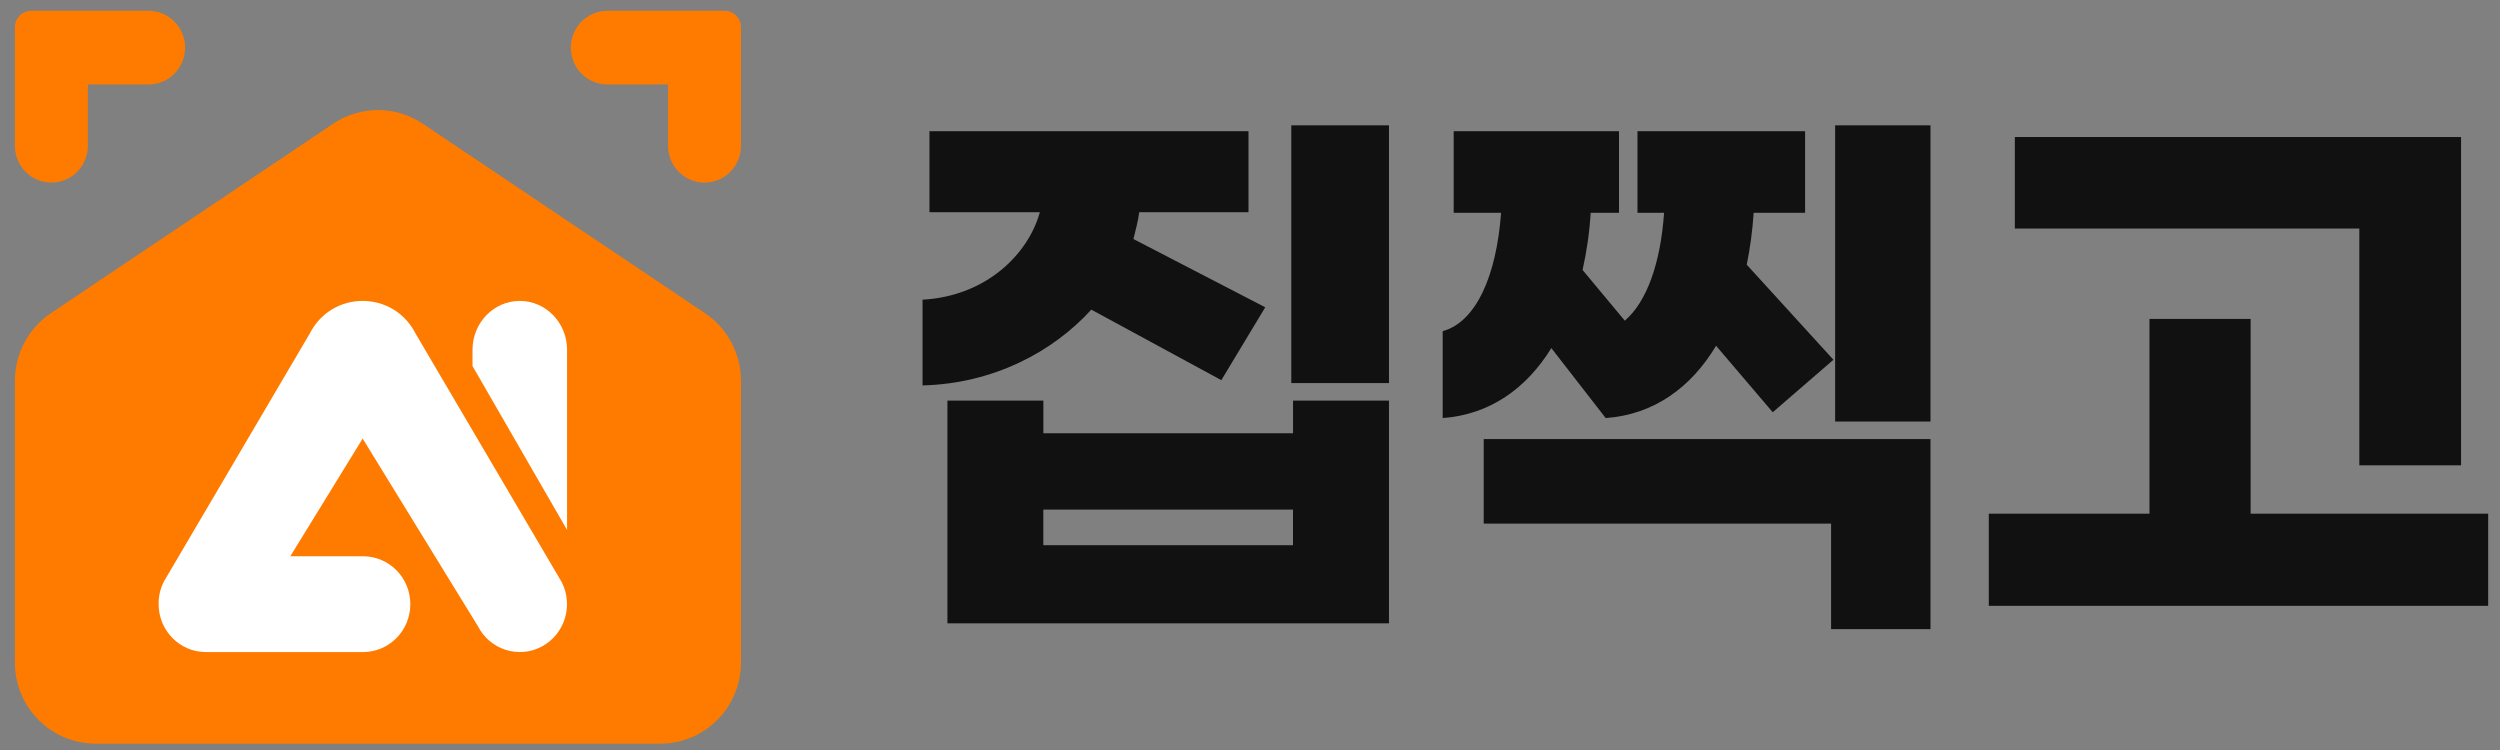 <svg width="130" height="39" viewBox="0 0 130 39" fill="none" xmlns="http://www.w3.org/2000/svg">
<rect x="0" y="0" width="130" height="39" fill="#808080" stroke="none"/>
<path d="M17.328 6.432L2.643 16.288C1.477 17.072 0.775 18.39 0.775 19.803V34.447C0.775 36.779 2.653 38.67 4.97 38.67H34.336C36.653 38.67 38.531 36.779 38.531 34.447V19.803C38.531 18.39 37.829 17.072 36.662 16.288L21.98 6.432C20.572 5.487 18.735 5.487 17.326 6.432H17.328Z" fill="#FF7B00"/>
<path d="M9.625 2.477C9.625 1.421 8.775 0.563 7.729 0.563H1.619C1.153 0.563 0.775 0.944 0.775 1.415V7.581C0.775 8.637 1.625 9.495 2.671 9.495C3.717 9.495 4.567 8.637 4.567 7.581V4.392H7.727C8.773 4.392 9.623 3.535 9.623 2.477H9.625Z" fill="#FF7B00"/>
<path d="M36.637 9.495C37.683 9.495 38.532 8.637 38.532 7.581V1.415C38.532 0.944 38.155 0.563 37.689 0.563H31.579C30.532 0.563 29.683 1.421 29.683 2.477C29.683 3.533 30.532 4.392 31.579 4.392H34.739V7.581C34.739 8.637 35.588 9.495 36.635 9.495H36.637Z" fill="#FF7B00"/>
<path d="M27.029 15.648C25.672 15.648 24.571 16.785 24.571 18.188V19.035L29.487 27.556V18.188C29.487 16.785 28.386 15.648 27.029 15.648Z" fill="white"/>
<path d="M21.618 17.36H21.614C21.614 17.36 21.614 17.356 21.614 17.354C20.46 15.078 17.255 15.078 16.102 17.354V17.36H16.098L8.519 30.245C8.334 30.61 8.246 31.003 8.248 31.388V31.416C8.248 32.792 9.347 33.907 10.702 33.907H18.883C20.238 33.907 21.337 32.792 21.337 31.416C21.337 30.041 20.238 28.927 18.883 28.927H15.095L18.859 22.804L18.845 22.78C18.851 22.79 18.865 22.79 18.871 22.78L18.857 22.804L24.847 32.555C25.467 33.778 26.948 34.258 28.153 33.631C29.358 33.002 29.832 31.5 29.213 30.277L21.618 17.36Z" fill="white"/>
<path d="M122.685 24.196V11.884H104.772V7.125H127.975V24.196H122.685ZM117.033 26.712H129.385V31.503H103.417V26.712H111.773V16.584H117.033V26.712Z" fill="#111111"/>
<path d="M95.427 6.518H100.386V21.921H95.427V6.518ZM80.67 18.101C79.378 20.192 77.484 21.558 75.02 21.739V17.221C76.762 16.737 77.814 14.341 78.056 11.067H75.592V6.821H84.188V11.067H82.715C82.654 12.097 82.504 13.097 82.294 14.038L84.489 16.675C85.631 15.705 86.351 13.675 86.532 11.067H85.149V6.821H93.865V11.067H91.191C91.13 11.976 91.01 12.885 90.831 13.764L95.338 18.708L92.182 21.437L89.236 17.98C87.944 20.133 86.02 21.558 83.496 21.739L80.67 18.101ZM77.153 27.228V22.83H100.386V32.716H95.216V27.228H77.153Z" fill="#111111"/>
<path d="M67.147 6.518H72.227V19.921H67.147V6.518ZM56.748 16.1C54.735 18.313 51.639 19.95 47.972 20.042V15.584C51.278 15.401 53.472 13.218 54.072 11.035H48.332V6.821H64.921V11.035H59.24C59.179 11.491 59.059 11.946 58.939 12.43L65.792 15.979L63.509 19.768L56.746 16.1H56.748ZM67.238 22.529V20.83H72.227V32.413H49.266V20.83H54.255V22.529H67.238ZM54.253 28.35H67.236V26.5H54.253V28.35Z" fill="#111111"/>
</svg>
